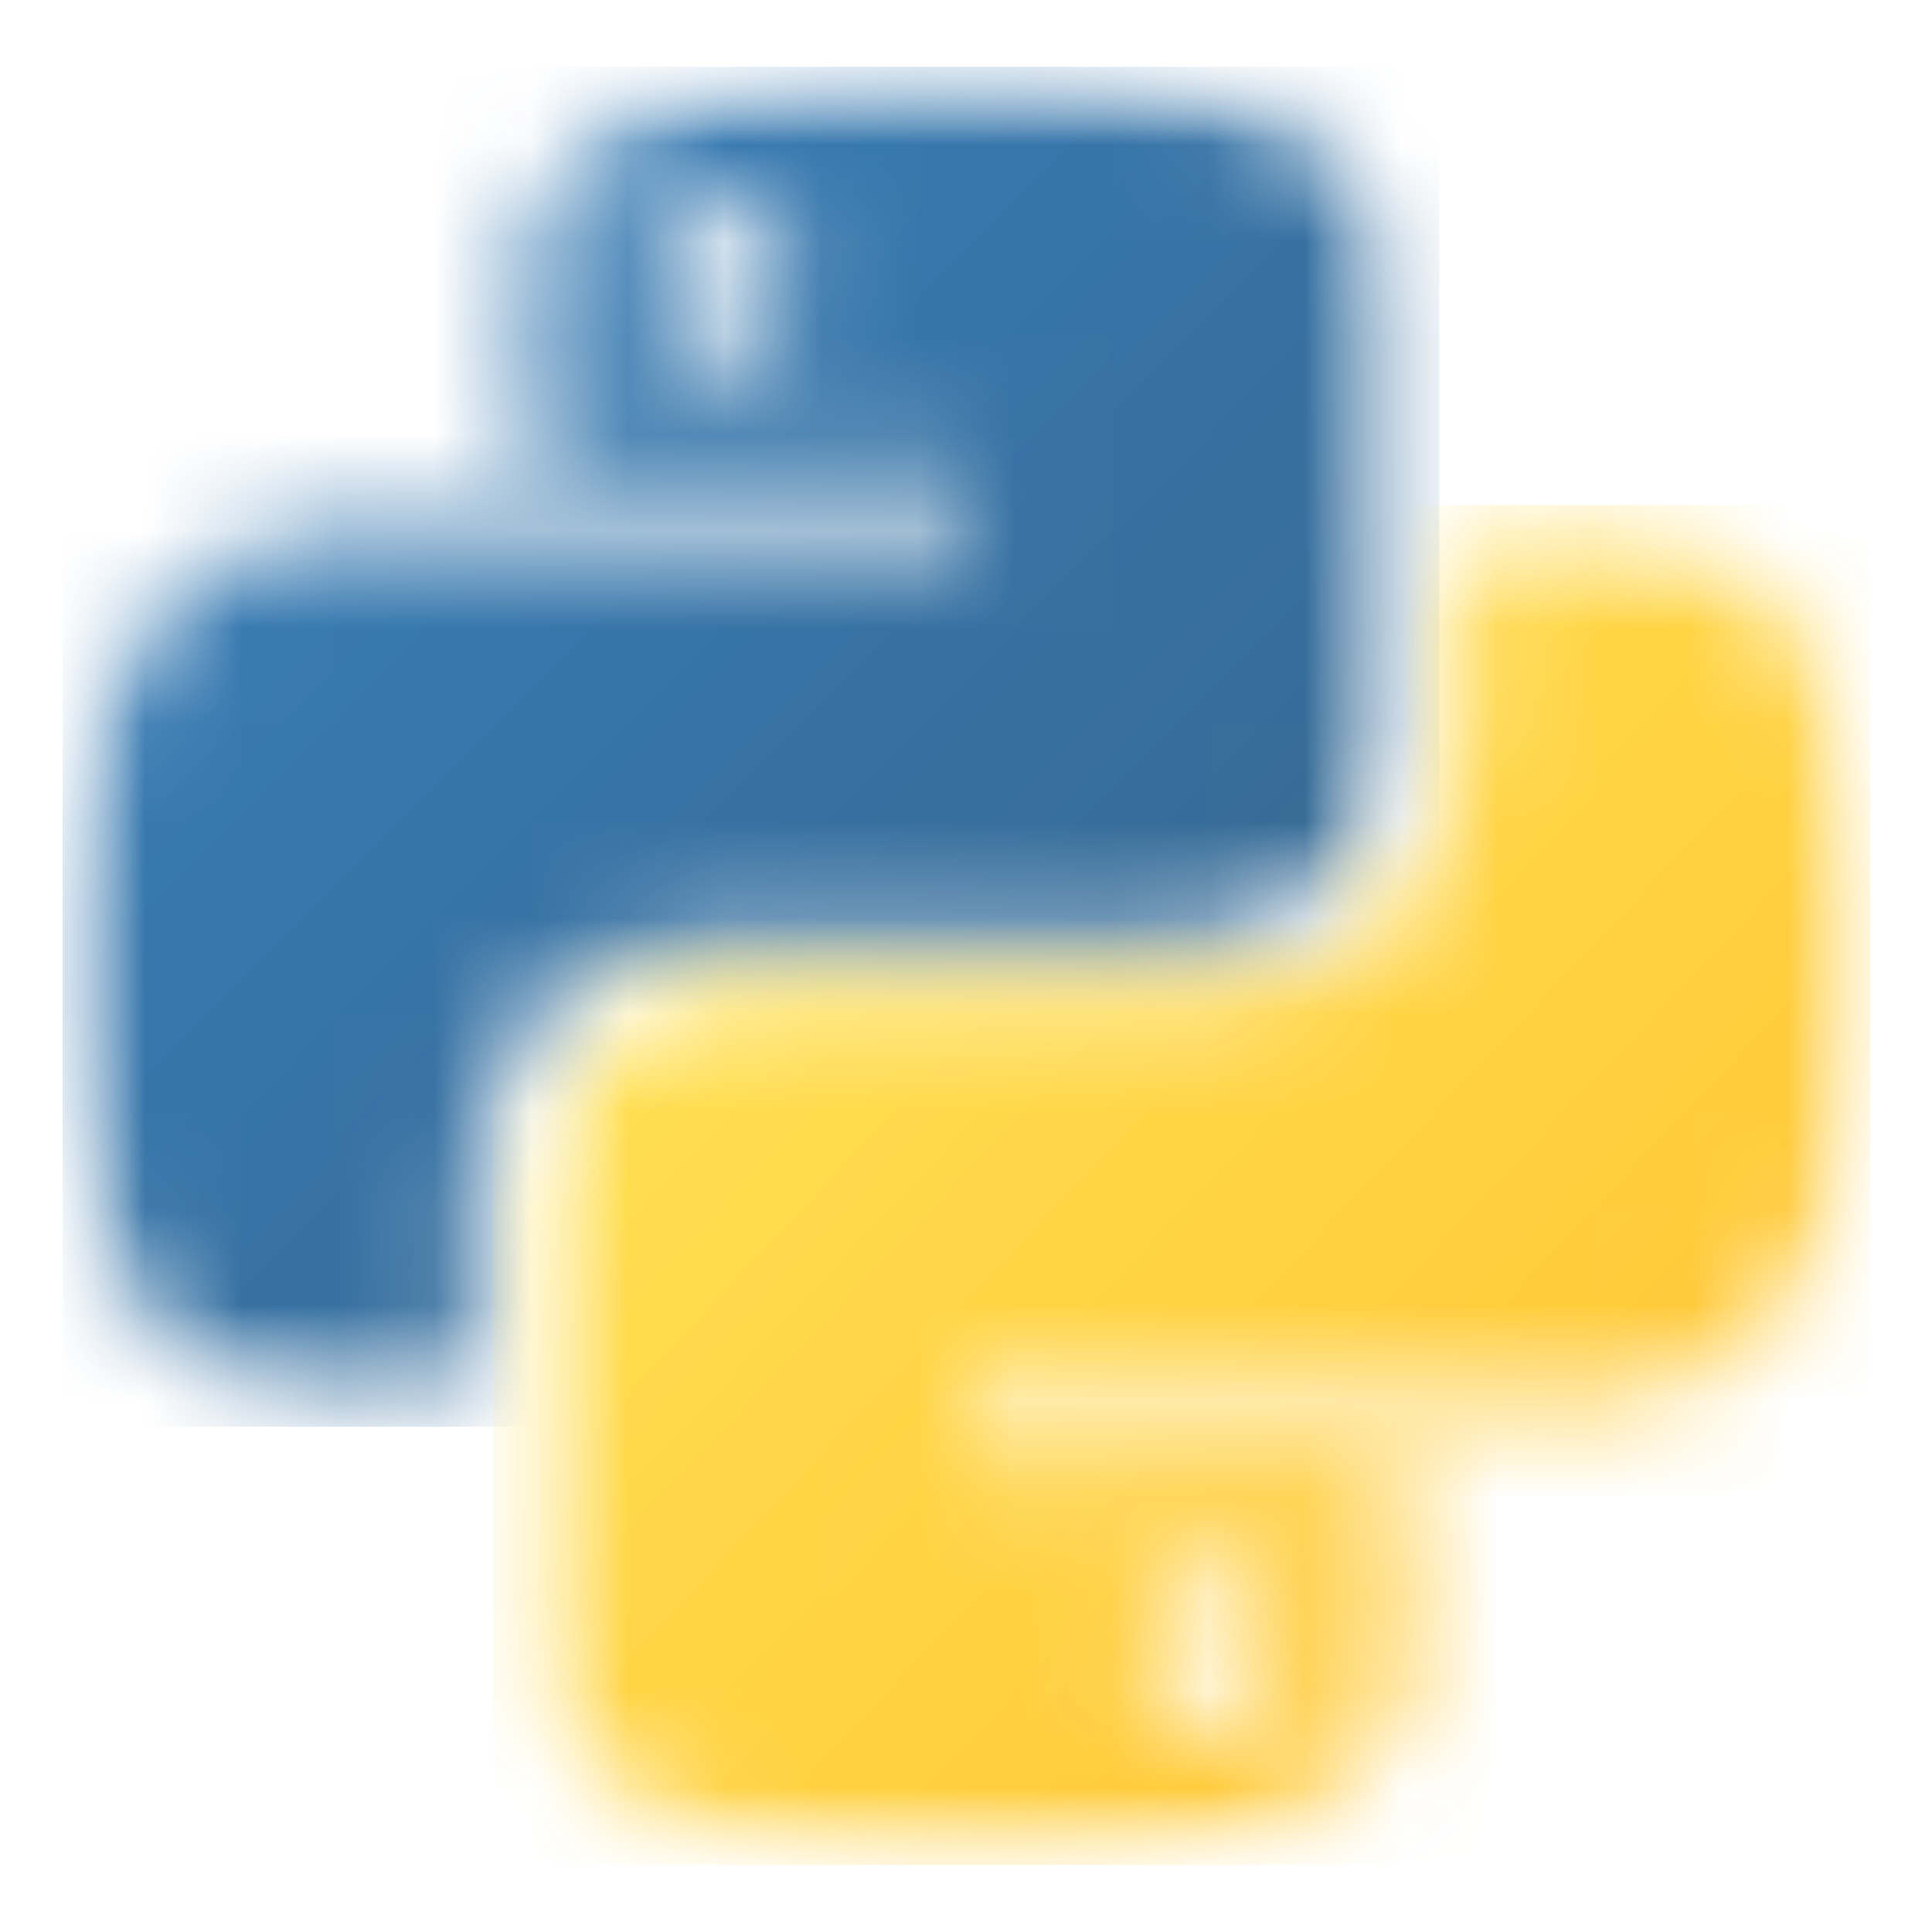 <svg width="20" height="20" viewBox="0 0 20 20" fill="none" xmlns="http://www.w3.org/2000/svg">
<g clip-path="url(#clip0_72_31)">
<mask id="mask0_72_31" style="mask-type:luminance" maskUnits="userSpaceOnUse" x="0" y="0" width="15" height="15">
<path d="M0.641 0.692H14.533V14.6H0.641V0.692Z" fill="white"/>
</mask>
<g mask="url(#mask0_72_31)">
<mask id="mask1_72_31" style="mask-type:luminance" maskUnits="userSpaceOnUse" x="0" y="0" width="15" height="15">
<path d="M9.936 0.69C5.186 0.69 5.482 2.75 5.482 2.75L5.488 4.884H10.021V5.525H3.687C3.687 5.525 0.648 5.18 0.648 9.974C0.648 14.768 3.301 14.598 3.301 14.598H4.884V12.373C4.884 12.373 4.799 9.72 7.495 9.72H11.991C11.991 9.72 14.517 9.761 14.517 7.278V3.174C14.517 3.174 14.9 0.69 9.936 0.69ZM7.437 2.125C7.888 2.125 8.252 2.49 8.252 2.941C8.252 3.392 7.888 3.756 7.437 3.756C6.986 3.756 6.621 3.392 6.621 2.941C6.621 2.49 6.986 2.125 7.437 2.125Z" fill="white"/>
</mask>
<g mask="url(#mask1_72_31)">
<path d="M0.647 0.692V14.768H14.9V0.692H0.647Z" fill="url(#paint0_linear_72_31)"/>
</g>
</g>
<mask id="mask2_72_31" style="mask-type:luminance" maskUnits="userSpaceOnUse" x="5" y="5" width="15" height="15">
<path d="M5.48 5.386H19.36V19.312H5.48V5.386Z" fill="white"/>
</mask>
<g mask="url(#mask2_72_31)">
<mask id="mask3_72_31" style="mask-type:luminance" maskUnits="userSpaceOnUse" x="5" y="5" width="15" height="15">
<path d="M10.071 19.307C14.821 19.307 14.524 17.246 14.524 17.246L14.519 15.111H9.986V14.471H16.32C16.32 14.471 19.36 14.815 19.36 10.022C19.36 5.228 16.706 5.398 16.706 5.398H15.123V7.623C15.123 7.623 15.208 10.277 12.512 10.277H8.016C8.016 10.277 5.49 10.236 5.49 12.718V16.823C5.49 16.823 5.107 19.307 10.071 19.307ZM12.57 17.871C12.12 17.871 11.755 17.506 11.755 17.055C11.755 16.604 12.12 16.24 12.57 16.24C13.022 16.24 13.386 16.604 13.386 17.055C13.386 17.506 13.022 17.871 12.57 17.871Z" fill="white"/>
</mask>
<g mask="url(#mask3_72_31)">
<path d="M5.107 5.228V19.306H19.36V5.228H5.107Z" fill="url(#paint1_linear_72_31)"/>
</g>
</g>
</g>
<defs>
<linearGradient id="paint0_linear_72_31" x1="0.705" y1="0.633" x2="14.942" y2="14.726" gradientUnits="userSpaceOnUse">
<stop stop-color="#387EB8"/>
<stop offset="0.125" stop-color="#387EB8"/>
<stop offset="0.141" stop-color="#387EB8"/>
<stop offset="0.156" stop-color="#387DB7"/>
<stop offset="0.172" stop-color="#387DB6"/>
<stop offset="0.188" stop-color="#387CB5"/>
<stop offset="0.203" stop-color="#387CB4"/>
<stop offset="0.219" stop-color="#387BB3"/>
<stop offset="0.234" stop-color="#387BB2"/>
<stop offset="0.25" stop-color="#387AB1"/>
<stop offset="0.266" stop-color="#387AB1"/>
<stop offset="0.281" stop-color="#3879B0"/>
<stop offset="0.297" stop-color="#3879AF"/>
<stop offset="0.312" stop-color="#3878AE"/>
<stop offset="0.328" stop-color="#3778AD"/>
<stop offset="0.344" stop-color="#3777AC"/>
<stop offset="0.359" stop-color="#3777AB"/>
<stop offset="0.375" stop-color="#3776AB"/>
<stop offset="0.391" stop-color="#3776AA"/>
<stop offset="0.406" stop-color="#3775A9"/>
<stop offset="0.422" stop-color="#3775A8"/>
<stop offset="0.438" stop-color="#3774A7"/>
<stop offset="0.453" stop-color="#3774A6"/>
<stop offset="0.469" stop-color="#3773A5"/>
<stop offset="0.484" stop-color="#3773A4"/>
<stop offset="0.494" stop-color="#3772A4"/>
<stop offset="0.5" stop-color="#3772A3"/>
<stop offset="0.506" stop-color="#3772A3"/>
<stop offset="0.516" stop-color="#3771A2"/>
<stop offset="0.531" stop-color="#3771A2"/>
<stop offset="0.547" stop-color="#3771A1"/>
<stop offset="0.562" stop-color="#3770A0"/>
<stop offset="0.578" stop-color="#37709F"/>
<stop offset="0.594" stop-color="#376F9E"/>
<stop offset="0.609" stop-color="#376F9D"/>
<stop offset="0.625" stop-color="#376E9D"/>
<stop offset="0.641" stop-color="#366E9C"/>
<stop offset="0.656" stop-color="#366D9B"/>
<stop offset="0.672" stop-color="#366D9A"/>
<stop offset="0.688" stop-color="#366C99"/>
<stop offset="0.703" stop-color="#366C98"/>
<stop offset="0.719" stop-color="#366B97"/>
<stop offset="0.734" stop-color="#366B97"/>
<stop offset="0.75" stop-color="#366A96"/>
<stop offset="0.766" stop-color="#366A95"/>
<stop offset="0.781" stop-color="#366994"/>
<stop offset="0.812" stop-color="#366994"/>
<stop offset="0.875" stop-color="#366994"/>
<stop offset="1" stop-color="#366994"/>
</linearGradient>
<linearGradient id="paint1_linear_72_31" x1="5.03" y1="5.309" x2="19.586" y2="19.067" gradientUnits="userSpaceOnUse">
<stop stop-color="#FFE052"/>
<stop offset="0.125" stop-color="#FFE052"/>
<stop offset="0.188" stop-color="#FFE052"/>
<stop offset="0.219" stop-color="#FFE052"/>
<stop offset="0.234" stop-color="#FFDF51"/>
<stop offset="0.25" stop-color="#FFDF51"/>
<stop offset="0.266" stop-color="#FFDE50"/>
<stop offset="0.281" stop-color="#FFDD4F"/>
<stop offset="0.297" stop-color="#FFDD4E"/>
<stop offset="0.312" stop-color="#FFDC4E"/>
<stop offset="0.328" stop-color="#FFDB4D"/>
<stop offset="0.344" stop-color="#FFDB4C"/>
<stop offset="0.359" stop-color="#FFDA4B"/>
<stop offset="0.375" stop-color="#FFD94B"/>
<stop offset="0.391" stop-color="#FFD94A"/>
<stop offset="0.406" stop-color="#FFD849"/>
<stop offset="0.422" stop-color="#FFD748"/>
<stop offset="0.438" stop-color="#FFD748"/>
<stop offset="0.453" stop-color="#FFD647"/>
<stop offset="0.469" stop-color="#FFD546"/>
<stop offset="0.483" stop-color="#FFD545"/>
<stop offset="0.484" stop-color="#FFD445"/>
<stop offset="0.5" stop-color="#FFD445"/>
<stop offset="0.516" stop-color="#FFD444"/>
<stop offset="0.517" stop-color="#FFD343"/>
<stop offset="0.531" stop-color="#FFD343"/>
<stop offset="0.547" stop-color="#FFD242"/>
<stop offset="0.562" stop-color="#FFD242"/>
<stop offset="0.578" stop-color="#FFD141"/>
<stop offset="0.594" stop-color="#FFD040"/>
<stop offset="0.609" stop-color="#FFD03F"/>
<stop offset="0.625" stop-color="#FFCF3F"/>
<stop offset="0.641" stop-color="#FFCE3E"/>
<stop offset="0.656" stop-color="#FFCE3D"/>
<stop offset="0.672" stop-color="#FFCD3C"/>
<stop offset="0.688" stop-color="#FFCC3C"/>
<stop offset="0.703" stop-color="#FFCC3B"/>
<stop offset="0.719" stop-color="#FFCB3A"/>
<stop offset="0.734" stop-color="#FFCA39"/>
<stop offset="0.75" stop-color="#FFCA39"/>
<stop offset="0.766" stop-color="#FFC938"/>
<stop offset="0.781" stop-color="#FFC837"/>
<stop offset="0.797" stop-color="#FFC836"/>
<stop offset="0.812" stop-color="#FFC735"/>
<stop offset="0.828" stop-color="#FFC635"/>
<stop offset="0.844" stop-color="#FFC634"/>
<stop offset="0.859" stop-color="#FFC533"/>
<stop offset="0.875" stop-color="#FFC432"/>
<stop offset="0.891" stop-color="#FFC432"/>
<stop offset="0.906" stop-color="#FFC331"/>
<stop offset="0.938" stop-color="#FFC331"/>
<stop offset="1" stop-color="#FFC331"/>
</linearGradient>
<clipPath id="clip0_72_31">
<rect width="20" height="20" fill="white"/>
</clipPath>
</defs>
</svg>
